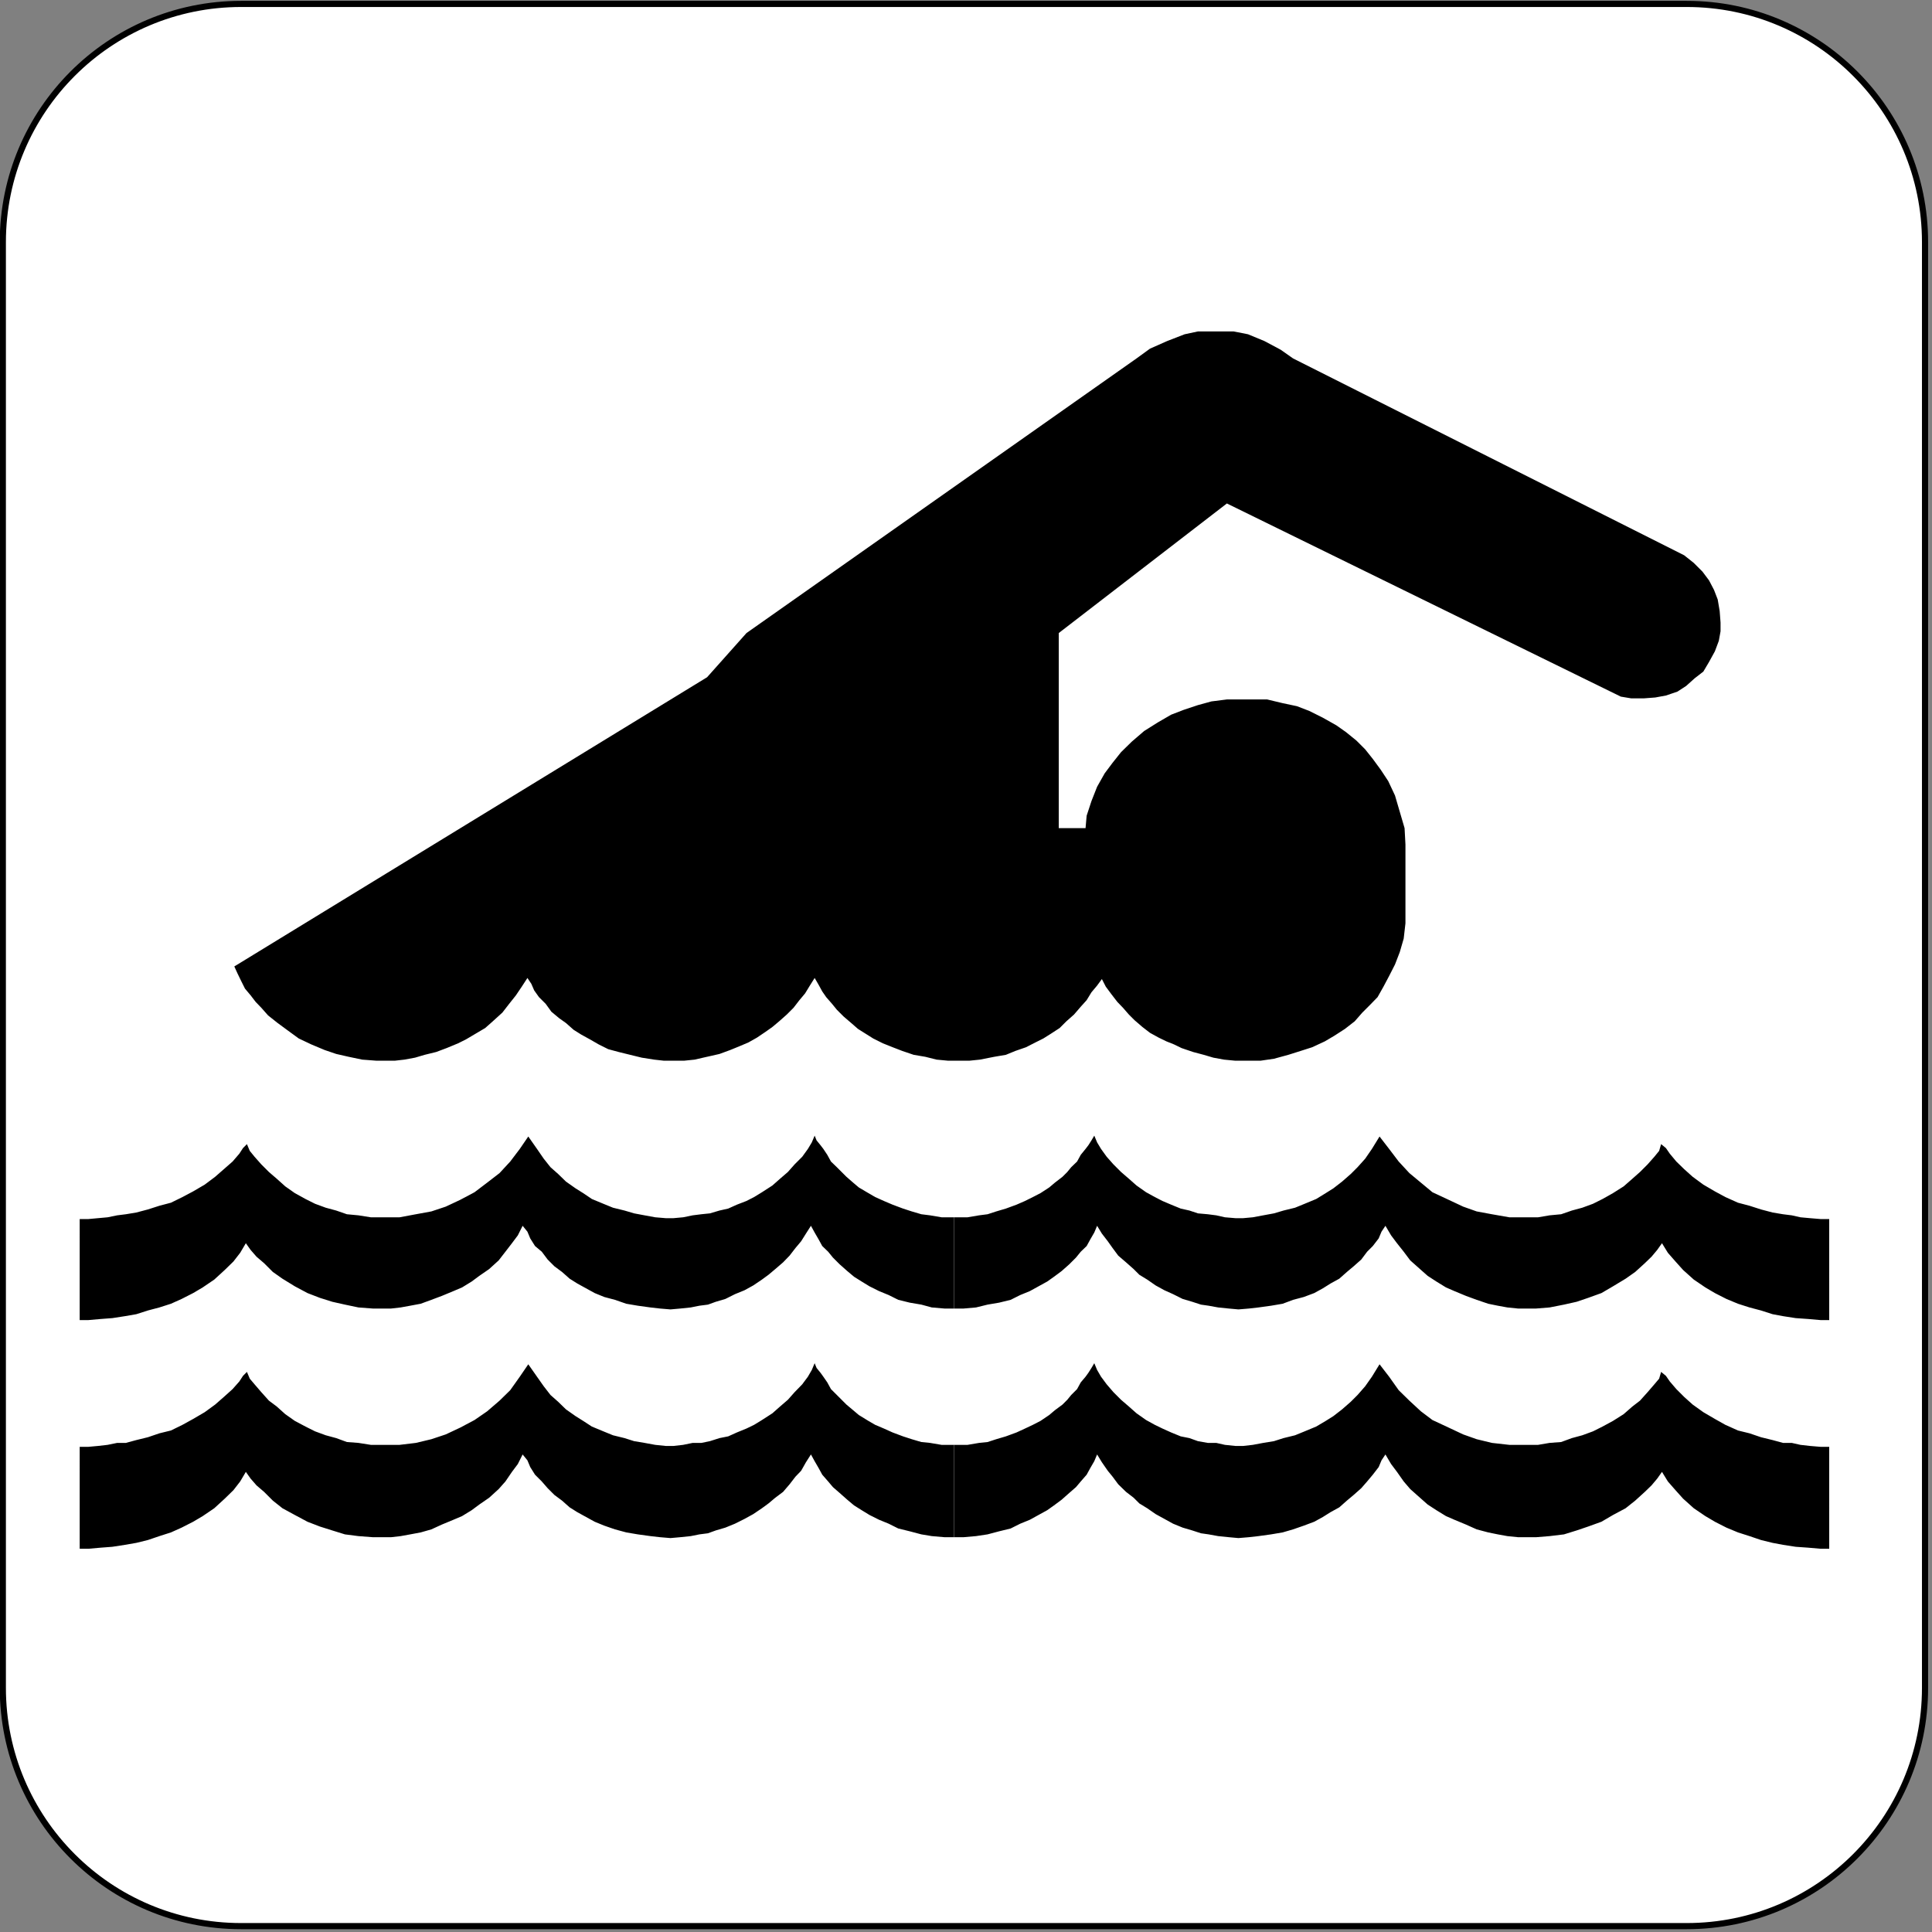 <?xml version="1.0" encoding="UTF-8" standalone="no"?>
<svg
   xmlns:ooo="http://xml.openoffice.org/svg/export"
   xmlns:dc="http://purl.org/dc/elements/1.1/"
   xmlns:cc="http://creativecommons.org/ns#"
   xmlns:rdf="http://www.w3.org/1999/02/22-rdf-syntax-ns#"
   xmlns:svg="http://www.w3.org/2000/svg"
   xmlns="http://www.w3.org/2000/svg"
   xmlns:sodipodi="http://sodipodi.sourceforge.net/DTD/sodipodi-0.dtd"
   xmlns:inkscape="http://www.inkscape.org/namespaces/inkscape"
   version="1.2"
   width="88.72mm"
   height="88.72mm"
   viewBox="0 0 8872 8872"
   preserveAspectRatio="xMidYMid"
   xml:space="preserve"
   id="svg94"
   sodipodi:docname="swim.svg"
   style="fill-rule:evenodd;stroke-width:28.222;stroke-linejoin:round"
   inkscape:version="0.92.5 (2060ec1f9f, 2020-04-08)"><rect x="0" y="0" width="8872" height="8872" fill="#808080" stroke="none"/><sodipodi:namedview
   pagecolor="#ffffff"
   bordercolor="#666666"
   borderopacity="1"
   objecttolerance="10"
   gridtolerance="10"
   guidetolerance="10"
   inkscape:pageopacity="0"
   inkscape:pageshadow="2"
   inkscape:window-width="664"
   inkscape:window-height="487"
   id="namedview96"
   showgrid="false"
   inkscape:zoom="0.2102413"
   inkscape:cx="167.65984"
   inkscape:cy="167.65984"
   inkscape:window-x="0"
   inkscape:window-y="0"
   inkscape:window-maximized="0"
   inkscape:current-layer="svg94" />
 <defs
   class="ClipPathGroup"
   id="defs8">
  <clipPath
   id="presentation_clip_path"
   clipPathUnits="userSpaceOnUse">
   <rect
   x="0"
   y="0"
   width="21000"
   height="29700"
   id="rect2" />
  </clipPath>
  <clipPath
   id="presentation_clip_path_shrink"
   clipPathUnits="userSpaceOnUse">
   <rect
   x="21"
   y="29"
   width="20958"
   height="29641"
   id="rect5" />
  </clipPath>
 </defs>
 <defs
   class="TextShapeIndex"
   id="defs12">
  <g
   ooo:slide="id1"
   ooo:id-list="id3"
   id="g10" />
 </defs>
 <defs
   class="EmbeddedBulletChars"
   id="defs44">
  <g
   id="bullet-char-template-57356"
   transform="matrix(4.8828125e-4,0,0,-4.8828125e-4,0,0)">
   <path
   d="M 580,1141 1163,571 580,0 -4,571 Z"
   id="path14"
   inkscape:connector-curvature="0" />
  </g>
  <g
   id="bullet-char-template-57354"
   transform="matrix(4.8828125e-4,0,0,-4.8828125e-4,0,0)">
   <path
   d="M 8,1128 H 1137 V 0 H 8 Z"
   id="path17"
   inkscape:connector-curvature="0" />
  </g>
  <g
   id="bullet-char-template-10146"
   transform="matrix(4.8828125e-4,0,0,-4.8828125e-4,0,0)">
   <path
   d="M 174,0 602,739 174,1481 1456,739 Z M 1358,739 309,1346 659,739 Z"
   id="path20"
   inkscape:connector-curvature="0" />
  </g>
  <g
   id="bullet-char-template-10132"
   transform="matrix(4.8828125e-4,0,0,-4.8828125e-4,0,0)">
   <path
   d="M 2015,739 1276,0 H 717 l 543,543 H 174 v 393 h 1086 l -543,545 h 557 z"
   id="path23"
   inkscape:connector-curvature="0" />
  </g>
  <g
   id="bullet-char-template-10007"
   transform="matrix(4.8828125e-4,0,0,-4.8828125e-4,0,0)">
   <path
   d="m 0,-2 c -7,16 -16,29 -25,39 l 381,530 c -94,256 -141,385 -141,387 0,25 13,38 40,38 9,0 21,-2 34,-5 21,4 42,12 65,25 l 27,-13 111,-251 280,301 64,-25 24,25 c 21,-10 41,-24 62,-43 C 886,937 835,863 770,784 769,783 710,716 594,584 L 774,223 c 0,-27 -21,-55 -63,-84 l 16,-20 C 717,90 699,76 672,76 641,76 570,178 457,381 L 164,-76 c -22,-34 -53,-51 -92,-51 -42,0 -63,17 -64,51 -7,9 -10,24 -10,44 0,9 1,19 2,30 z"
   id="path26"
   inkscape:connector-curvature="0" />
  </g>
  <g
   id="bullet-char-template-10004"
   transform="matrix(4.8828125e-4,0,0,-4.8828125e-4,0,0)">
   <path
   d="M 285,-33 C 182,-33 111,30 74,156 52,228 41,333 41,471 c 0,78 14,145 41,201 34,71 87,106 158,106 53,0 88,-31 106,-94 l 23,-176 c 8,-64 28,-97 59,-98 l 735,706 c 11,11 33,17 66,17 42,0 63,-15 63,-46 V 965 c 0,-36 -10,-64 -30,-84 L 442,47 C 390,-6 338,-33 285,-33 Z"
   id="path29"
   inkscape:connector-curvature="0" />
  </g>
  <g
   id="bullet-char-template-9679"
   transform="matrix(4.8828125e-4,0,0,-4.8828125e-4,0,0)">
   <path
   d="M 813,0 C 632,0 489,54 383,161 276,268 223,411 223,592 c 0,181 53,324 160,431 106,107 249,161 430,161 179,0 323,-54 432,-161 108,-107 162,-251 162,-431 0,-180 -54,-324 -162,-431 C 1136,54 992,0 813,0 Z"
   id="path32"
   inkscape:connector-curvature="0" />
  </g>
  <g
   id="bullet-char-template-8226"
   transform="matrix(4.8828125e-4,0,0,-4.8828125e-4,0,0)">
   <path
   d="m 346,457 c -73,0 -137,26 -191,78 -54,51 -81,114 -81,188 0,73 27,136 81,188 54,52 118,78 191,78 73,0 134,-26 185,-79 51,-51 77,-114 77,-187 0,-75 -25,-137 -76,-188 -50,-52 -112,-78 -186,-78 z"
   id="path35"
   inkscape:connector-curvature="0" />
  </g>
  <g
   id="bullet-char-template-8211"
   transform="matrix(4.8828125e-4,0,0,-4.8828125e-4,0,0)">
   <path
   d="M -4,459 H 1135 V 606 H -4 Z"
   id="path38"
   inkscape:connector-curvature="0" />
  </g>
  <g
   id="bullet-char-template-61548"
   transform="matrix(4.8828125e-4,0,0,-4.8828125e-4,0,0)">
   <path
   d="m 173,740 c 0,163 58,303 173,419 116,115 255,173 419,173 163,0 302,-58 418,-173 116,-116 174,-256 174,-419 0,-163 -58,-303 -174,-418 C 1067,206 928,148 765,148 601,148 462,206 346,322 231,437 173,577 173,740 Z"
   id="path41"
   inkscape:connector-curvature="0" />
  </g>
 </defs>
 <g
   id="g49"
   transform="translate(-6064,-10414)">
  <g
   id="id2"
   class="Master_Slide">
   <g
   id="bg-id2"
   class="Background" />
   <g
   id="bo-id2"
   class="BackgroundObjects" />
  </g>
 </g>
 <g
   class="SlideGroup"
   id="g92"
   transform="translate(-6064,-10414)">
  <g
   id="g90">
   <g
   id="container-id1">
    <g
   id="id1"
   class="Slide"
   clip-path="url(#presentation_clip_path)">
     <g
   class="Page"
   id="g86">
      <g
   class="Graphic"
   id="g84">
       <g
   id="id3">
        <rect
   class="BoundingBox"
   x="6064"
   y="10414"
   width="8872"
   height="8872"
   id="rect51"
   style="fill:none;stroke:none" />
        <defs
   id="defs56">
         <clipPath
   id="clip_path_1"
   clipPathUnits="userSpaceOnUse">
          <path
   d="m 6064,10414 h 8871 v 8871 H 6064 Z"
   id="path53"
   inkscape:connector-curvature="0" />
         </clipPath>
        </defs>
        <g
   clip-path="url(#clip_path_1)"
   id="g58" />
        <defs
   id="defs63">
         <clipPath
   id="clip_path_2"
   clipPathUnits="userSpaceOnUse">
          <path
   d="m 6064,10414 h 8866 v 8866 H 6064 Z"
   id="path60"
   inkscape:connector-curvature="0" />
         </clipPath>
        </defs>
        <g
   clip-path="url(#clip_path_2)"
   id="g79">
         <path
   d="m 10491,19259 h 3319 c 604,0 1094,-490 1094,-1094 v -6639 c 0,-604 -490,-1094 -1094,-1094 H 7171 c -604,0 -1094,490 -1094,1094 v 6639 c 0,604 490,1094 1094,1094 z"
   id="path65"
   inkscape:connector-curvature="0"
   style="fill:#ffffff;stroke:none" />
         <path
   d="m 10491,19259 h 3319 c 604,0 1094,-490 1094,-1094 v -6639 c 0,-604 -490,-1094 -1094,-1094 H 7171 c -604,0 -1094,490 -1094,1094 v 6639 c 0,604 490,1094 1094,1094 z"
   id="path67"
   inkscape:connector-curvature="0"
   style="fill:none;stroke:#000000" />
         <path
   d="m 7140,14852 2171,-1328 181,-203 1791,-1261 62,-45 79,-35 80,-31 61,-13 h 84 80 l 66,13 75,31 75,40 57,40 1796,904 44,35 40,40 30,40 23,44 17,44 9,53 4,53 v 40 l -8,44 -18,48 -27,49 -26,44 -40,31 -39,35 -40,26 -53,18 -49,9 -53,4 h -57 l -48,-8 -1809,-887 -772,595 v 896 h 123 l 5,-57 22,-67 26,-66 35,-62 36,-48 39,-49 49,-48 57,-49 62,-39 62,-36 57,-22 66,-22 62,-17 71,-9 h 57 57 71 l 71,17 66,14 57,22 62,31 62,35 44,31 48,39 40,40 35,44 36,49 35,53 31,66 22,75 22,75 4,75 v 93 180 89 l -8,70 -18,62 -22,57 -27,53 -26,49 -27,48 -35,36 -35,35 -35,40 -45,35 -48,31 -44,26 -58,27 -53,17 -57,18 -66,18 -62,9 h -62 -53 l -52,-5 -49,-9 -44,-13 -49,-13 -53,-18 -35,-17 -35,-14 -35,-17 -40,-22 -35,-27 -36,-31 -26,-26 -27,-31 -26,-27 -27,-35 -26,-35 -18,-35 -22,30 -26,31 -22,36 -27,30 -31,36 -35,31 -31,31 -40,26 -35,22 -44,22 -35,18 -49,17 -44,18 -53,9 -66,13 -49,5 h -48 -49 l -53,-5 -52,-13 -53,-9 -53,-18 -44,-17 -45,-18 -44,-22 -35,-22 -35,-22 -31,-27 -35,-30 -31,-31 -22,-27 -27,-31 -18,-26 -17,-31 -18,-31 -22,35 -22,36 -26,31 -27,35 -31,31 -35,31 -31,26 -31,22 -40,27 -39,22 -40,17 -44,18 -49,18 -35,8 -40,9 -39,9 -49,5 h -44 -48 l -45,-5 -57,-9 -53,-13 -53,-13 -48,-13 -44,-22 -40,-23 -40,-22 -35,-22 -35,-31 -31,-22 -36,-30 -26,-36 -31,-31 -22,-31 -13,-30 -18,-27 -26,40 -27,40 -31,39 -31,40 -44,40 -35,31 -44,26 -44,26 -36,18 -53,22 -48,18 -53,13 -44,13 -49,9 -44,5 h -39 -45 l -66,-5 -62,-13 -57,-13 -53,-18 -62,-26 -57,-27 -48,-35 -49,-36 -44,-35 -31,-35 -26,-27 -23,-30 -26,-31 -18,-36 -17,-35 z"
   id="path69"
   inkscape:connector-curvature="0"
   style="fill:#000000;stroke:none" />
         <path
   d="m 6430,17058 h 40 l 44,-4 44,-5 44,-9 h 40 l 48,-13 53,-13 53,-18 53,-13 53,-26 49,-27 53,-31 48,-35 40,-35 40,-36 31,-35 17,-26 18,-18 13,31 22,26 31,36 35,39 36,27 39,35 44,31 49,26 44,22 49,18 48,13 49,18 53,4 57,9 h 57 75 l 75,-9 71,-17 66,-22 66,-31 66,-35 58,-40 57,-49 49,-48 44,-62 39,-57 40,57 31,44 31,40 35,31 36,35 44,31 35,22 40,26 53,22 44,18 53,13 44,14 48,8 49,9 48,5 h 36 l 44,-5 44,-9 h 40 l 39,-8 44,-14 40,-8 40,-18 44,-18 35,-17 36,-22 48,-31 35,-31 36,-31 31,-35 35,-36 26,-35 18,-31 13,-31 9,22 18,22 13,18 18,26 17,31 27,27 22,22 22,22 31,26 26,22 44,27 31,18 40,17 40,18 48,18 40,13 44,13 40,4 53,9 h 57 v 424 h -44 l -58,-5 -48,-8 -53,-14 -53,-13 -44,-22 -44,-18 -44,-22 -36,-22 -35,-22 -31,-26 -35,-31 -31,-27 -22,-26 -27,-31 -17,-31 -18,-31 -17,-31 -23,36 -22,39 -26,27 -27,35 -30,35 -36,27 -31,26 -30,22 -40,27 -40,22 -44,22 -44,18 -44,13 -36,13 -39,5 -40,8 -48,5 -45,4 -48,-4 -44,-5 -58,-8 -53,-9 -52,-14 -49,-17 -44,-18 -40,-22 -40,-22 -35,-22 -35,-31 -35,-26 -31,-31 -27,-31 -31,-31 -22,-35 -13,-31 -22,-27 -22,44 -27,36 -30,44 -31,35 -44,40 -45,31 -35,26 -44,27 -40,17 -53,22 -48,22 -49,14 -48,9 -44,8 -44,5 h -40 -44 l -66,-5 -62,-8 -58,-18 -57,-18 -57,-22 -58,-31 -57,-31 -44,-35 -40,-40 -35,-30 -27,-31 -22,-31 -26,44 -31,40 -40,39 -48,44 -53,36 -44,26 -53,27 -49,22 -53,17 -53,18 -53,13 -52,9 -58,9 -53,4 -57,5 h -40 z"
   id="path71"
   inkscape:connector-curvature="0"
   style="fill:#000000;stroke:none" />
         <path
   d="m 14464,17058 h -40 l -48,-4 -44,-5 -40,-9 h -40 l -48,-13 -53,-13 -53,-18 -53,-13 -58,-26 -48,-27 -53,-31 -49,-35 -39,-35 -36,-36 -30,-35 -18,-26 -22,-18 -9,31 -22,26 -31,36 -35,39 -35,27 -40,35 -49,31 -48,26 -44,22 -49,18 -48,13 -49,18 -53,4 -53,9 h -62 -70 l -80,-9 -70,-17 -62,-22 -66,-31 -75,-35 -53,-40 -53,-49 -49,-48 -44,-62 -44,-57 -35,57 -31,44 -35,40 -31,31 -40,35 -40,31 -35,22 -44,26 -53,22 -44,18 -53,13 -44,14 -49,8 -48,9 -44,5 h -36 l -48,-5 -40,-9 h -39 l -45,-8 -39,-14 -40,-8 -44,-18 -40,-18 -35,-17 -40,-22 -44,-31 -35,-31 -36,-31 -35,-35 -31,-36 -26,-35 -18,-31 -13,-31 -13,22 -14,22 -13,18 -22,26 -17,31 -27,27 -18,22 -22,22 -35,26 -26,22 -40,27 -35,18 -36,17 -39,18 -49,18 -44,13 -40,13 -39,4 -53,9 h -62 v 424 h 44 l 57,-5 53,-8 53,-14 53,-13 44,-22 44,-18 40,-22 40,-22 31,-22 35,-26 35,-31 31,-27 22,-26 27,-31 17,-31 18,-31 13,-31 22,36 27,39 22,27 26,35 36,35 35,27 26,26 36,22 39,27 40,22 40,22 44,18 44,13 40,13 35,5 44,8 49,5 44,4 48,-4 44,-5 58,-8 53,-9 48,-14 49,-17 48,-18 40,-22 35,-22 40,-22 35,-31 31,-26 35,-31 27,-31 26,-31 27,-35 13,-31 18,-27 26,44 27,36 31,44 30,35 45,40 35,31 40,26 44,27 39,17 53,22 49,22 53,14 44,9 44,8 49,5 h 39 44 l 62,-5 66,-8 58,-18 53,-18 61,-22 53,-31 58,-31 44,-35 44,-40 31,-30 26,-31 22,-31 27,44 35,40 35,39 49,44 53,36 44,26 53,27 53,22 53,17 53,18 53,13 48,9 58,9 57,4 57,5 h 40 z"
   id="path73"
   inkscape:connector-curvature="0"
   style="fill:#000000;stroke:none" />
         <path
   d="m 6430,16012 h 40 l 44,-4 44,-4 44,-9 40,-5 48,-8 53,-14 53,-17 53,-14 53,-26 49,-26 53,-31 48,-36 40,-35 40,-35 31,-36 17,-26 18,-18 13,31 22,27 31,35 35,35 36,31 39,35 44,31 49,27 44,22 49,18 48,13 49,17 53,5 57,9 h 57 75 l 75,-14 71,-13 66,-22 66,-31 66,-35 58,-44 57,-44 49,-53 44,-58 39,-57 40,57 31,45 31,39 35,31 36,35 44,31 35,22 40,27 53,22 44,18 53,13 44,13 48,9 49,9 48,4 h 36 l 44,-4 44,-9 40,-5 39,-4 44,-13 40,-9 40,-18 44,-17 35,-18 36,-22 48,-31 35,-31 36,-31 31,-35 35,-35 26,-36 18,-30 13,-31 9,22 18,22 13,17 18,27 17,31 27,26 22,22 22,22 31,27 26,22 44,26 31,18 40,18 40,17 48,18 40,13 44,13 40,5 53,9 h 57 v 419 h -44 l -58,-5 -48,-13 -53,-9 -53,-13 -44,-22 -44,-18 -44,-22 -36,-22 -35,-22 -31,-26 -35,-31 -31,-31 -22,-27 -27,-26 -17,-31 -18,-31 -17,-31 -23,36 -22,35 -26,31 -27,35 -30,31 -36,31 -31,26 -30,22 -40,27 -40,22 -44,18 -44,22 -44,13 -36,13 -39,5 -40,8 -48,5 -45,4 -48,-4 -44,-5 -58,-8 -53,-9 -52,-18 -49,-13 -44,-18 -40,-22 -40,-22 -35,-22 -35,-31 -35,-26 -31,-31 -27,-36 -31,-26 -22,-35 -13,-31 -22,-27 -22,44 -27,36 -30,39 -31,40 -44,40 -45,31 -35,26 -44,27 -40,17 -53,22 -48,18 -49,18 -48,9 -44,8 -44,5 h -40 -44 l -66,-5 -62,-13 -58,-13 -57,-18 -57,-22 -58,-31 -57,-35 -44,-31 -40,-40 -35,-30 -27,-31 -22,-31 -26,44 -31,40 -40,39 -48,44 -53,36 -44,26 -53,27 -49,22 -53,17 -53,14 -53,17 -52,9 -58,9 -53,4 -57,5 h -40 z"
   id="path75"
   inkscape:connector-curvature="0"
   style="fill:#000000;stroke:none" />
         <path
   d="m 14464,16012 h -40 l -48,-4 -44,-4 -40,-9 -40,-5 -48,-8 -53,-14 -53,-17 -53,-14 -58,-26 -48,-26 -53,-31 -49,-36 -39,-35 -36,-35 -30,-36 -18,-26 -22,-18 -9,31 -22,27 -31,35 -35,35 -35,31 -40,35 -49,31 -48,27 -44,22 -49,18 -48,13 -49,17 -53,5 -53,9 h -62 -70 l -80,-14 -70,-13 -62,-22 -66,-31 -75,-35 -53,-44 -53,-44 -49,-53 -44,-58 -44,-57 -35,57 -31,45 -35,39 -31,31 -40,35 -40,31 -35,22 -44,27 -53,22 -44,18 -53,13 -44,13 -49,9 -48,9 -44,4 h -36 l -48,-4 -40,-9 -39,-5 -45,-4 -39,-13 -40,-9 -44,-18 -40,-17 -35,-18 -40,-22 -44,-31 -35,-31 -36,-31 -35,-35 -31,-35 -26,-36 -18,-30 -13,-31 -13,22 -14,22 -13,17 -22,27 -17,31 -27,26 -18,22 -22,22 -35,27 -26,22 -40,26 -35,18 -36,18 -39,17 -49,18 -44,13 -40,13 -39,5 -53,9 h -62 v 419 h 44 l 57,-5 53,-13 53,-9 53,-13 44,-22 44,-18 40,-22 40,-22 31,-22 35,-26 35,-31 31,-31 22,-27 27,-26 17,-31 18,-31 13,-31 22,36 27,35 22,31 26,35 36,31 35,31 26,26 36,22 39,27 40,22 40,18 44,22 44,13 40,13 35,5 44,8 49,5 44,4 48,-4 44,-5 58,-8 53,-9 48,-18 49,-13 48,-18 40,-22 35,-22 40,-22 35,-31 31,-26 35,-31 27,-36 26,-26 27,-35 13,-31 18,-27 26,44 27,36 31,39 30,40 45,40 35,31 40,26 44,27 39,17 53,22 49,18 53,18 44,9 44,8 49,5 h 39 44 l 62,-5 66,-13 58,-13 53,-18 61,-22 53,-31 58,-35 44,-31 44,-40 31,-30 26,-31 22,-31 27,44 35,40 35,39 49,44 53,36 44,26 53,27 53,22 53,17 53,14 53,17 48,9 58,9 57,4 57,5 h 40 z"
   id="path77"
   inkscape:connector-curvature="0"
   style="fill:#000000;stroke:none" />
        </g>
        <g
   clip-path="url(#clip_path_1)"
   id="g81" />
       </g>
      </g>
     </g>
    </g>
   </g>
  </g>
 </g>
</svg>